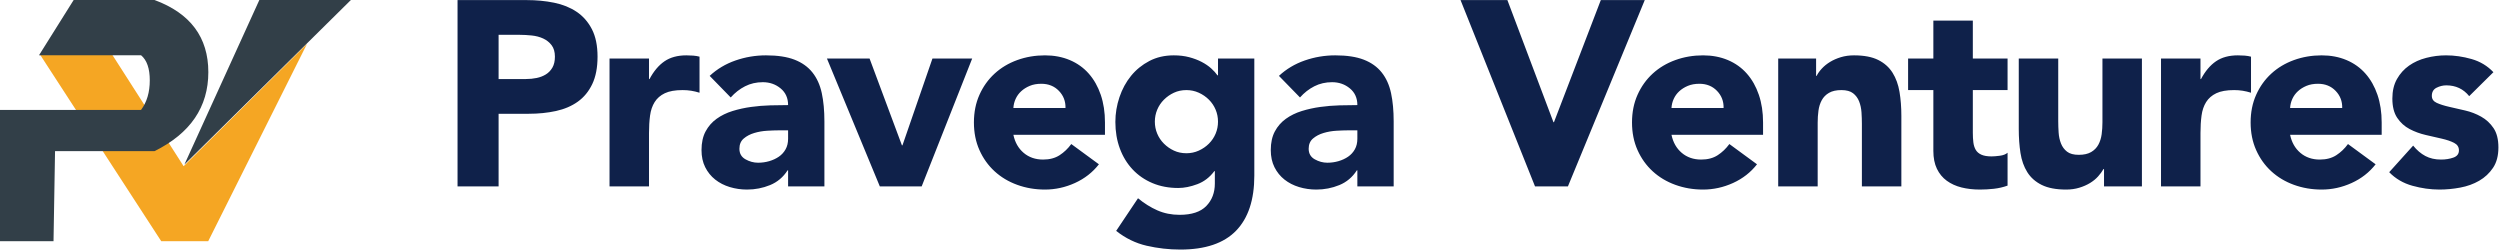 <?xml version="1.0" encoding="UTF-8"?>
<svg width="228px" height="23px" viewBox="0 0 228 23" version="1.1" xmlns="http://www.w3.org/2000/svg" xmlns:xlink="http://www.w3.org/1999/xlink">
    <!-- Generator: Sketch 48.2 (47327) - http://www.bohemiancoding.com/sketch -->
    <title>Group 22</title>
    <desc>Created with Sketch.</desc>
    <defs></defs>
    <g id="warm-color" stroke="none" stroke-width="1" fill="none" fill-rule="evenodd" transform="translate(-146, -24)">
        <g id="Group-22" transform="translate(146, 24)">
            <g id="Group-25">
                <polygon id="Path-14" fill="#F5A623" points="3.635 4.957 10.215 4.957 16.746 15.156 28 4 18.988 22 14.706 22"></polygon>
                <path d="M4.881,22 L0,22 L0,10.023 L12.864,10.023 C13.395,9.312 13.66,8.414 13.66,7.329 C13.66,6.244 13.395,5.48 12.864,5.038 L3.558,5.038 L6.718,0 L14.09,0 C17.363,1.21 19,3.404 19,6.582 C19,9.76 17.363,12.161 14.09,13.786 L5.02,13.786 L4.881,22 Z" id="Path-12" fill="#323F48"></path>
                <polygon id="Path-13" fill="#323F48" points="23.652 0 32 0 16.818 15.006"></polygon>
            </g>
            <path d="M41.728,0.008 L48.04,0.008 C48.92,0.008 49.752,0.088 50.536,0.248 C51.32,0.408 52.004,0.684 52.588,1.076 C53.172,1.468 53.636,1.996 53.98,2.66 C54.324,3.324 54.496,4.16 54.496,5.168 C54.496,6.16 54.336,6.992 54.016,7.664 C53.696,8.336 53.256,8.872 52.696,9.272 C52.136,9.672 51.472,9.956 50.704,10.124 C49.936,10.292 49.104,10.376 48.208,10.376 L45.472,10.376 L45.472,17 L41.728,17 L41.728,0.008 Z M45.472,7.208 L47.968,7.208 C48.304,7.208 48.628,7.176 48.94,7.112 C49.252,7.048 49.532,6.94 49.78,6.788 C50.028,6.636 50.228,6.428 50.38,6.164 C50.532,5.9 50.608,5.568 50.608,5.168 C50.608,4.736 50.508,4.388 50.308,4.124 C50.108,3.86 49.852,3.656 49.54,3.512 C49.228,3.368 48.88,3.276 48.496,3.236 C48.112,3.196 47.744,3.176 47.392,3.176 L45.472,3.176 L45.472,7.208 Z M55.589,5.336 L59.189,5.336 L59.189,7.208 L59.237,7.208 C59.621,6.488 60.077,5.948 60.605,5.588 C61.133,5.228 61.797,5.048 62.597,5.048 C62.805,5.048 63.013,5.056 63.221,5.072 C63.429,5.088 63.621,5.12 63.797,5.168 L63.797,8.456 C63.541,8.376 63.289,8.316 63.041,8.276 C62.793,8.236 62.533,8.216 62.261,8.216 C61.573,8.216 61.029,8.312 60.629,8.504 C60.229,8.696 59.921,8.964 59.705,9.308 C59.489,9.652 59.349,10.064 59.285,10.544 C59.221,11.024 59.189,11.552 59.189,12.128 L59.189,17 L55.589,17 L55.589,5.336 Z M71.874,15.536 L71.826,15.536 C71.426,16.16 70.894,16.608 70.23,16.88 C69.566,17.152 68.866,17.288 68.13,17.288 C67.586,17.288 67.062,17.212 66.558,17.06 C66.054,16.908 65.61,16.68 65.226,16.376 C64.842,16.072 64.538,15.696 64.314,15.248 C64.09,14.8 63.978,14.28 63.978,13.688 C63.978,13.016 64.102,12.448 64.35,11.984 C64.598,11.52 64.934,11.136 65.358,10.832 C65.782,10.528 66.266,10.292 66.81,10.124 C67.354,9.956 67.918,9.832 68.502,9.752 C69.086,9.672 69.67,9.624 70.254,9.608 C70.838,9.592 71.378,9.584 71.874,9.584 C71.874,8.944 71.646,8.436 71.19,8.06 C70.734,7.684 70.194,7.496 69.57,7.496 C68.978,7.496 68.438,7.62 67.95,7.868 C67.462,8.116 67.026,8.456 66.642,8.888 L64.722,6.92 C65.394,6.296 66.178,5.828 67.074,5.516 C67.97,5.204 68.898,5.048 69.858,5.048 C70.914,5.048 71.782,5.18 72.462,5.444 C73.142,5.708 73.686,6.096 74.094,6.608 C74.502,7.12 74.786,7.748 74.946,8.492 C75.106,9.236 75.186,10.096 75.186,11.072 L75.186,17 L71.874,17 L71.874,15.536 Z M70.986,11.888 C70.714,11.888 70.374,11.9 69.966,11.924 C69.558,11.948 69.166,12.016 68.79,12.128 C68.414,12.24 68.094,12.408 67.83,12.632 C67.566,12.856 67.434,13.168 67.434,13.568 C67.434,14 67.618,14.32 67.986,14.528 C68.354,14.736 68.738,14.84 69.138,14.84 C69.49,14.84 69.83,14.792 70.158,14.696 C70.486,14.6 70.778,14.464 71.034,14.288 C71.29,14.112 71.494,13.888 71.646,13.616 C71.798,13.344 71.874,13.024 71.874,12.656 L71.874,11.888 L70.986,11.888 Z M75.416,5.336 L79.304,5.336 L82.256,13.256 L82.304,13.256 L85.04,5.336 L88.664,5.336 L84.056,17 L80.24,17 L75.416,5.336 Z M100.221,14.984 C99.645,15.72 98.917,16.288 98.037,16.688 C97.157,17.088 96.245,17.288 95.301,17.288 C94.405,17.288 93.561,17.144 92.769,16.856 C91.977,16.568 91.289,16.156 90.705,15.62 C90.121,15.084 89.661,14.44 89.325,13.688 C88.989,12.936 88.821,12.096 88.821,11.168 C88.821,10.24 88.989,9.4 89.325,8.648 C89.661,7.896 90.121,7.252 90.705,6.716 C91.289,6.18 91.977,5.768 92.769,5.48 C93.561,5.192 94.405,5.048 95.301,5.048 C96.133,5.048 96.889,5.192 97.569,5.48 C98.249,5.768 98.825,6.18 99.297,6.716 C99.769,7.252 100.133,7.896 100.389,8.648 C100.645,9.4 100.773,10.24 100.773,11.168 L100.773,12.296 L92.421,12.296 C92.565,12.984 92.877,13.532 93.357,13.94 C93.837,14.348 94.429,14.552 95.133,14.552 C95.725,14.552 96.225,14.42 96.633,14.156 C97.041,13.892 97.397,13.552 97.701,13.136 L100.221,14.984 Z M97.173,9.848 C97.189,9.24 96.989,8.72 96.573,8.288 C96.157,7.856 95.621,7.64 94.965,7.64 C94.565,7.64 94.213,7.704 93.909,7.832 C93.605,7.96 93.345,8.124 93.129,8.324 C92.913,8.524 92.745,8.756 92.625,9.02 C92.505,9.284 92.437,9.56 92.421,9.848 L97.173,9.848 Z M114.394,16.016 C114.394,18.224 113.838,19.9 112.726,21.044 C111.614,22.188 109.922,22.76 107.65,22.76 C106.61,22.76 105.586,22.644 104.578,22.412 C103.57,22.18 102.642,21.728 101.794,21.056 L103.786,18.08 C104.346,18.544 104.934,18.912 105.55,19.184 C106.166,19.456 106.842,19.592 107.578,19.592 C108.682,19.592 109.494,19.324 110.014,18.788 C110.534,18.252 110.794,17.568 110.794,16.736 L110.794,15.608 L110.746,15.608 C110.33,16.168 109.814,16.564 109.198,16.796 C108.582,17.028 108.002,17.144 107.458,17.144 C106.594,17.144 105.81,16.996 105.106,16.7 C104.402,16.404 103.798,15.988 103.294,15.452 C102.79,14.916 102.402,14.28 102.13,13.544 C101.858,12.808 101.722,12 101.722,11.12 C101.722,10.352 101.846,9.6 102.094,8.864 C102.342,8.128 102.694,7.48 103.15,6.92 C103.606,6.36 104.162,5.908 104.818,5.564 C105.474,5.22 106.218,5.048 107.05,5.048 C107.562,5.048 108.03,5.104 108.454,5.216 C108.878,5.328 109.258,5.472 109.594,5.648 C109.93,5.824 110.218,6.02 110.458,6.236 C110.698,6.452 110.89,6.664 111.034,6.872 L111.082,6.872 L111.082,5.336 L114.394,5.336 L114.394,16.016 Z M105.322,11.096 C105.322,11.48 105.394,11.844 105.538,12.188 C105.682,12.532 105.886,12.836 106.15,13.1 C106.414,13.364 106.718,13.576 107.062,13.736 C107.406,13.896 107.786,13.976 108.202,13.976 C108.602,13.976 108.978,13.896 109.33,13.736 C109.682,13.576 109.99,13.364 110.254,13.1 C110.518,12.836 110.722,12.532 110.866,12.188 C111.01,11.844 111.082,11.48 111.082,11.096 C111.082,10.712 111.01,10.348 110.866,10.004 C110.722,9.66 110.518,9.356 110.254,9.092 C109.99,8.828 109.682,8.616 109.33,8.456 C108.978,8.296 108.602,8.216 108.202,8.216 C107.786,8.216 107.406,8.296 107.062,8.456 C106.718,8.616 106.414,8.828 106.15,9.092 C105.886,9.356 105.682,9.66 105.538,10.004 C105.394,10.348 105.322,10.712 105.322,11.096 Z M123.791,15.536 L123.743,15.536 C123.343,16.16 122.811,16.608 122.147,16.88 C121.483,17.152 120.783,17.288 120.047,17.288 C119.503,17.288 118.979,17.212 118.475,17.06 C117.971,16.908 117.527,16.68 117.143,16.376 C116.759,16.072 116.455,15.696 116.231,15.248 C116.007,14.8 115.895,14.28 115.895,13.688 C115.895,13.016 116.019,12.448 116.267,11.984 C116.515,11.52 116.851,11.136 117.275,10.832 C117.699,10.528 118.183,10.292 118.727,10.124 C119.271,9.956 119.835,9.832 120.419,9.752 C121.003,9.672 121.587,9.624 122.171,9.608 C122.755,9.592 123.295,9.584 123.791,9.584 C123.791,8.944 123.563,8.436 123.107,8.06 C122.651,7.684 122.111,7.496 121.487,7.496 C120.895,7.496 120.355,7.62 119.867,7.868 C119.379,8.116 118.943,8.456 118.559,8.888 L116.639,6.92 C117.311,6.296 118.095,5.828 118.991,5.516 C119.887,5.204 120.815,5.048 121.775,5.048 C122.831,5.048 123.699,5.18 124.379,5.444 C125.059,5.708 125.603,6.096 126.011,6.608 C126.419,7.12 126.703,7.748 126.863,8.492 C127.023,9.236 127.103,10.096 127.103,11.072 L127.103,17 L123.791,17 L123.791,15.536 Z M122.903,11.888 C122.631,11.888 122.291,11.9 121.883,11.924 C121.475,11.948 121.083,12.016 120.707,12.128 C120.331,12.24 120.011,12.408 119.747,12.632 C119.483,12.856 119.351,13.168 119.351,13.568 C119.351,14 119.535,14.32 119.903,14.528 C120.271,14.736 120.655,14.84 121.055,14.84 C121.407,14.84 121.747,14.792 122.075,14.696 C122.403,14.6 122.695,14.464 122.951,14.288 C123.207,14.112 123.411,13.888 123.563,13.616 C123.715,13.344 123.791,13.024 123.791,12.656 L123.791,11.888 L122.903,11.888 Z M133.202,0.008 L137.474,0.008 L141.674,11.144 L141.722,11.144 L145.994,0.008 L150.002,0.008 L142.994,17 L139.994,17 L133.202,0.008 Z M160.239,14.984 C159.663,15.72 158.935,16.288 158.055,16.688 C157.175,17.088 156.263,17.288 155.319,17.288 C154.423,17.288 153.579,17.144 152.787,16.856 C151.995,16.568 151.307,16.156 150.723,15.62 C150.139,15.084 149.679,14.44 149.343,13.688 C149.007,12.936 148.839,12.096 148.839,11.168 C148.839,10.24 149.007,9.4 149.343,8.648 C149.679,7.896 150.139,7.252 150.723,6.716 C151.307,6.18 151.995,5.768 152.787,5.48 C153.579,5.192 154.423,5.048 155.319,5.048 C156.151,5.048 156.907,5.192 157.587,5.48 C158.267,5.768 158.843,6.18 159.315,6.716 C159.787,7.252 160.151,7.896 160.407,8.648 C160.663,9.4 160.791,10.24 160.791,11.168 L160.791,12.296 L152.439,12.296 C152.583,12.984 152.895,13.532 153.375,13.94 C153.855,14.348 154.447,14.552 155.151,14.552 C155.743,14.552 156.243,14.42 156.651,14.156 C157.059,13.892 157.415,13.552 157.719,13.136 L160.239,14.984 Z M157.191,9.848 C157.207,9.24 157.007,8.72 156.591,8.288 C156.175,7.856 155.639,7.64 154.983,7.64 C154.583,7.64 154.231,7.704 153.927,7.832 C153.623,7.96 153.363,8.124 153.147,8.324 C152.931,8.524 152.763,8.756 152.643,9.02 C152.523,9.284 152.455,9.56 152.439,9.848 L157.191,9.848 Z M162.172,5.336 L165.628,5.336 L165.628,6.92 L165.676,6.92 C165.788,6.696 165.948,6.472 166.156,6.248 C166.364,6.024 166.612,5.824 166.9,5.648 C167.188,5.472 167.516,5.328 167.884,5.216 C168.252,5.104 168.652,5.048 169.084,5.048 C169.996,5.048 170.732,5.188 171.292,5.468 C171.852,5.748 172.288,6.136 172.6,6.632 C172.912,7.128 173.124,7.712 173.236,8.384 C173.348,9.056 173.404,9.784 173.404,10.568 L173.404,17 L169.804,17 L169.804,11.288 C169.804,10.952 169.792,10.604 169.768,10.244 C169.744,9.884 169.672,9.552 169.552,9.248 C169.432,8.944 169.248,8.696 169,8.504 C168.752,8.312 168.396,8.216 167.932,8.216 C167.468,8.216 167.092,8.3 166.804,8.468 C166.516,8.636 166.296,8.86 166.144,9.14 C165.992,9.42 165.892,9.736 165.844,10.088 C165.796,10.44 165.772,10.808 165.772,11.192 L165.772,17 L162.172,17 L162.172,5.336 Z M183.09,8.216 L179.922,8.216 L179.922,12.104 C179.922,12.424 179.938,12.716 179.97,12.98 C180.002,13.244 180.074,13.472 180.186,13.664 C180.298,13.856 180.47,14.004 180.702,14.108 C180.934,14.212 181.242,14.264 181.626,14.264 C181.818,14.264 182.07,14.244 182.382,14.204 C182.694,14.164 182.93,14.072 183.09,13.928 L183.09,16.928 C182.69,17.072 182.274,17.168 181.842,17.216 C181.41,17.264 180.986,17.288 180.57,17.288 C179.962,17.288 179.402,17.224 178.89,17.096 C178.378,16.968 177.93,16.764 177.546,16.484 C177.162,16.204 176.862,15.84 176.646,15.392 C176.43,14.944 176.322,14.4 176.322,13.76 L176.322,8.216 L174.018,8.216 L174.018,5.336 L176.322,5.336 L176.322,1.88 L179.922,1.88 L179.922,5.336 L183.09,5.336 L183.09,8.216 Z M195.343,17 L191.887,17 L191.887,15.416 L191.839,15.416 C191.711,15.64 191.547,15.864 191.347,16.088 C191.147,16.312 190.903,16.512 190.615,16.688 C190.327,16.864 189.999,17.008 189.631,17.12 C189.263,17.232 188.863,17.288 188.431,17.288 C187.519,17.288 186.779,17.148 186.211,16.868 C185.643,16.588 185.203,16.2 184.891,15.704 C184.579,15.208 184.371,14.624 184.267,13.952 C184.163,13.28 184.111,12.552 184.111,11.768 L184.111,5.336 L187.711,5.336 L187.711,11.048 C187.711,11.384 187.723,11.732 187.747,12.092 C187.771,12.452 187.843,12.784 187.963,13.088 C188.083,13.392 188.267,13.64 188.515,13.832 C188.763,14.024 189.119,14.12 189.583,14.12 C190.047,14.12 190.423,14.036 190.711,13.868 C190.999,13.7 191.219,13.476 191.371,13.196 C191.523,12.916 191.623,12.6 191.671,12.248 C191.719,11.896 191.743,11.528 191.743,11.144 L191.743,5.336 L195.343,5.336 L195.343,17 Z M197.084,5.336 L200.684,5.336 L200.684,7.208 L200.732,7.208 C201.116,6.488 201.572,5.948 202.1,5.588 C202.628,5.228 203.292,5.048 204.092,5.048 C204.3,5.048 204.508,5.056 204.716,5.072 C204.924,5.088 205.116,5.12 205.292,5.168 L205.292,8.456 C205.036,8.376 204.784,8.316 204.536,8.276 C204.288,8.236 204.028,8.216 203.756,8.216 C203.068,8.216 202.524,8.312 202.124,8.504 C201.724,8.696 201.416,8.964 201.2,9.308 C200.984,9.652 200.844,10.064 200.78,10.544 C200.716,11.024 200.684,11.552 200.684,12.128 L200.684,17 L197.084,17 L197.084,5.336 Z M216.657,14.984 C216.081,15.72 215.353,16.288 214.473,16.688 C213.593,17.088 212.681,17.288 211.737,17.288 C210.841,17.288 209.997,17.144 209.205,16.856 C208.413,16.568 207.725,16.156 207.141,15.62 C206.557,15.084 206.097,14.44 205.761,13.688 C205.425,12.936 205.257,12.096 205.257,11.168 C205.257,10.24 205.425,9.4 205.761,8.648 C206.097,7.896 206.557,7.252 207.141,6.716 C207.725,6.18 208.413,5.768 209.205,5.48 C209.997,5.192 210.841,5.048 211.737,5.048 C212.569,5.048 213.325,5.192 214.005,5.48 C214.685,5.768 215.261,6.18 215.733,6.716 C216.205,7.252 216.569,7.896 216.825,8.648 C217.081,9.4 217.209,10.24 217.209,11.168 L217.209,12.296 L208.857,12.296 C209.001,12.984 209.313,13.532 209.793,13.94 C210.273,14.348 210.865,14.552 211.569,14.552 C212.161,14.552 212.661,14.42 213.069,14.156 C213.477,13.892 213.833,13.552 214.137,13.136 L216.657,14.984 Z M213.609,9.848 C213.625,9.24 213.425,8.72 213.009,8.288 C212.593,7.856 212.057,7.64 211.401,7.64 C211.001,7.64 210.649,7.704 210.345,7.832 C210.041,7.96 209.781,8.124 209.565,8.324 C209.349,8.524 209.181,8.756 209.061,9.02 C208.941,9.284 208.873,9.56 208.857,9.848 L213.609,9.848 Z M225.191,8.768 C224.663,8.112 223.967,7.784 223.103,7.784 C222.799,7.784 222.503,7.856 222.215,8 C221.927,8.144 221.783,8.392 221.783,8.744 C221.783,9.032 221.931,9.244 222.227,9.38 C222.523,9.516 222.899,9.636 223.355,9.74 C223.811,9.844 224.299,9.956 224.819,10.076 C225.339,10.196 225.827,10.384 226.283,10.64 C226.739,10.896 227.115,11.244 227.411,11.684 C227.707,12.124 227.855,12.712 227.855,13.448 C227.855,14.2 227.691,14.82 227.363,15.308 C227.035,15.796 226.615,16.188 226.103,16.484 C225.591,16.78 225.015,16.988 224.375,17.108 C223.735,17.228 223.103,17.288 222.479,17.288 C221.663,17.288 220.839,17.172 220.007,16.94 C219.175,16.708 218.471,16.296 217.895,15.704 L220.079,13.28 C220.415,13.696 220.787,14.012 221.195,14.228 C221.603,14.444 222.079,14.552 222.623,14.552 C223.039,14.552 223.415,14.492 223.751,14.372 C224.087,14.252 224.255,14.032 224.255,13.712 C224.255,13.408 224.107,13.18 223.811,13.028 C223.515,12.876 223.139,12.748 222.683,12.644 C222.227,12.54 221.739,12.428 221.219,12.308 C220.699,12.188 220.211,12.008 219.755,11.768 C219.299,11.528 218.923,11.188 218.627,10.748 C218.331,10.308 218.183,9.72 218.183,8.984 C218.183,8.296 218.323,7.704 218.603,7.208 C218.883,6.712 219.251,6.304 219.707,5.984 C220.163,5.664 220.687,5.428 221.279,5.276 C221.871,5.124 222.471,5.048 223.079,5.048 C223.847,5.048 224.623,5.16 225.407,5.384 C226.191,5.608 226.855,6.008 227.399,6.584 L225.191,8.768 Z" id="vcfirm-Ventures" fill="#0F214A"></path>
        </g>
    </g>
</svg>
